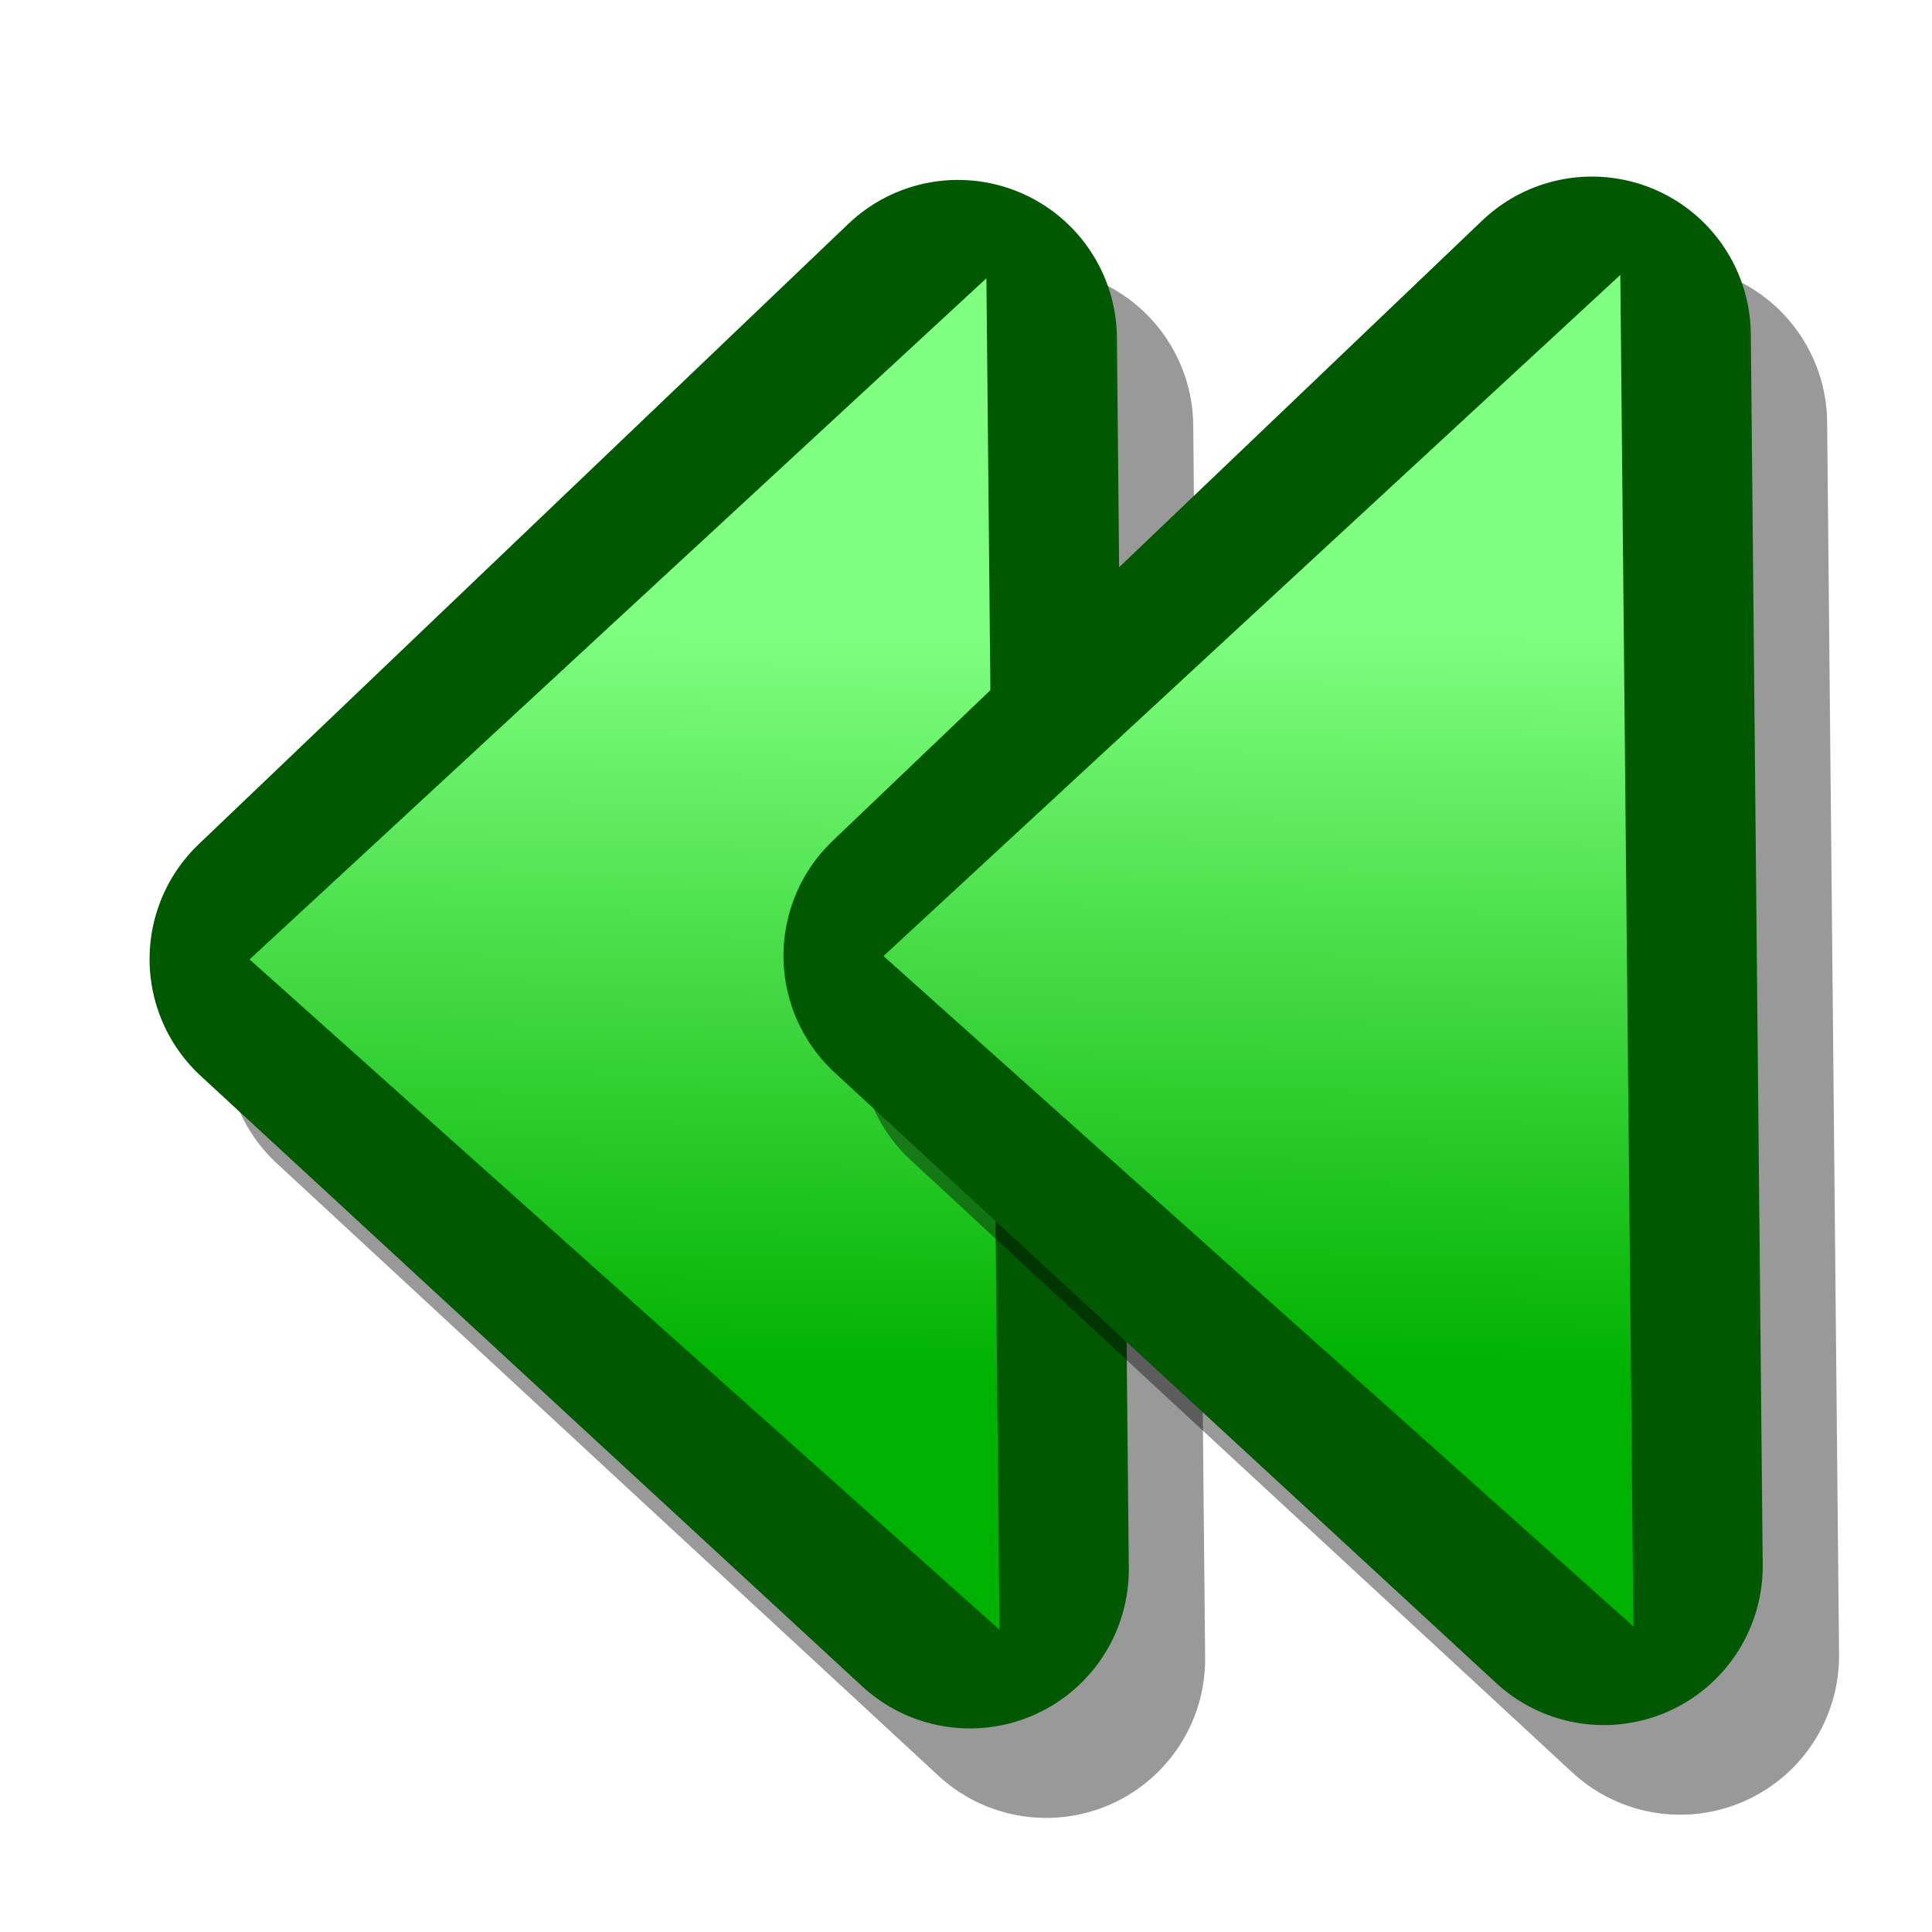 <?xml version="1.0" encoding="UTF-8" standalone="yes"?>
<svg version="1.1" width="64" height="64" color-interpolation="linearRGB"
     xmlns:svg="http://www.w3.org/2000/svg" xmlns="http://www.w3.org/2000/svg">
 <g>
  <path style="fill:none; stroke:#000000; stroke-opacity:0.4; stroke-width:10.527; stroke-linejoin:round"
        d="M54.93 44.34C41.32 44.4 27.72 44.47 14.11 44.53C20.9 37.26 27.7 29.99 34.5 22.72C41.31 29.93 48.12 37.13 54.93 44.34V44.34V44.34z"
        transform="matrix(-0.005,-1,1,-0.005,-9.801,69.29)"
  />
  <path style="fill:none; stroke:#005900; stroke-width:10.527; stroke-linejoin:round"
        d="M51.83 41.83C38.24 41.89 24.65 41.96 11.06 42.02C17.84 34.75 24.61 27.48 31.39 20.21C38.2 27.42 45.02 34.62 51.83 41.83V41.83V41.83z"
        transform="matrix(-0.005,-1,1,-0.005,-9.835,63.263)"
  />
  <linearGradient id="gradient0" gradientUnits="userSpaceOnUse" x1="41.79" y1="58.71" x2="17.19" y2="58.21">
   <stop offset="0" stop-color="#80ff80"/>
   <stop offset="1" stop-color="#00b200"/>
  </linearGradient>
  <path style="fill:url(#gradient0)"
        d="M53.83 42.78C38.91 42.85 23.98 42.92 9.06 42.99C16.5 34.75 23.94 26.5 31.39 18.26C38.87 26.43 46.35 34.6 53.83 42.78V42.78V42.78z"
        transform="matrix(-0.005,-1,1,-0.005,-9.835,63.263)"
  />
  <path style="fill:none; stroke:#000000; stroke-opacity:0.4; stroke-width:10.527; stroke-linejoin:round"
        d="M54.93 44.34C41.32 44.4 27.72 44.47 14.11 44.53C20.9 37.26 27.7 29.99 34.5 22.72C41.31 29.93 48.12 37.13 54.93 44.34V44.34V44.34z"
        transform="matrix(-0.005,-1,1,-0.005,11.198,69.183)"
  />
  <path style="fill:none; stroke:#005900; stroke-width:10.527; stroke-linejoin:round"
        d="M51.83 41.83C38.24 41.89 24.65 41.96 11.06 42.02C17.84 34.75 24.61 27.48 31.39 20.21C38.2 27.42 45.02 34.62 51.83 41.83V41.83V41.83z"
        transform="matrix(-0.005,-1,1,-0.005,11.164,63.152)"
  />
  <linearGradient id="gradient1" gradientUnits="userSpaceOnUse" x1="41.79" y1="58.71" x2="17.19" y2="58.21">
   <stop offset="0" stop-color="#80ff80"/>
   <stop offset="1" stop-color="#00b200"/>
  </linearGradient>
  <path style="fill:url(#gradient1)"
        d="M53.83 42.78C38.91 42.85 23.98 42.92 9.06 42.99C16.5 34.75 23.94 26.5 31.39 18.26C38.87 26.43 46.35 34.6 53.83 42.78V42.78V42.78z"
        transform="matrix(-0.005,-1,1,-0.005,11.164,63.152)"
  />
 </g>
</svg>

